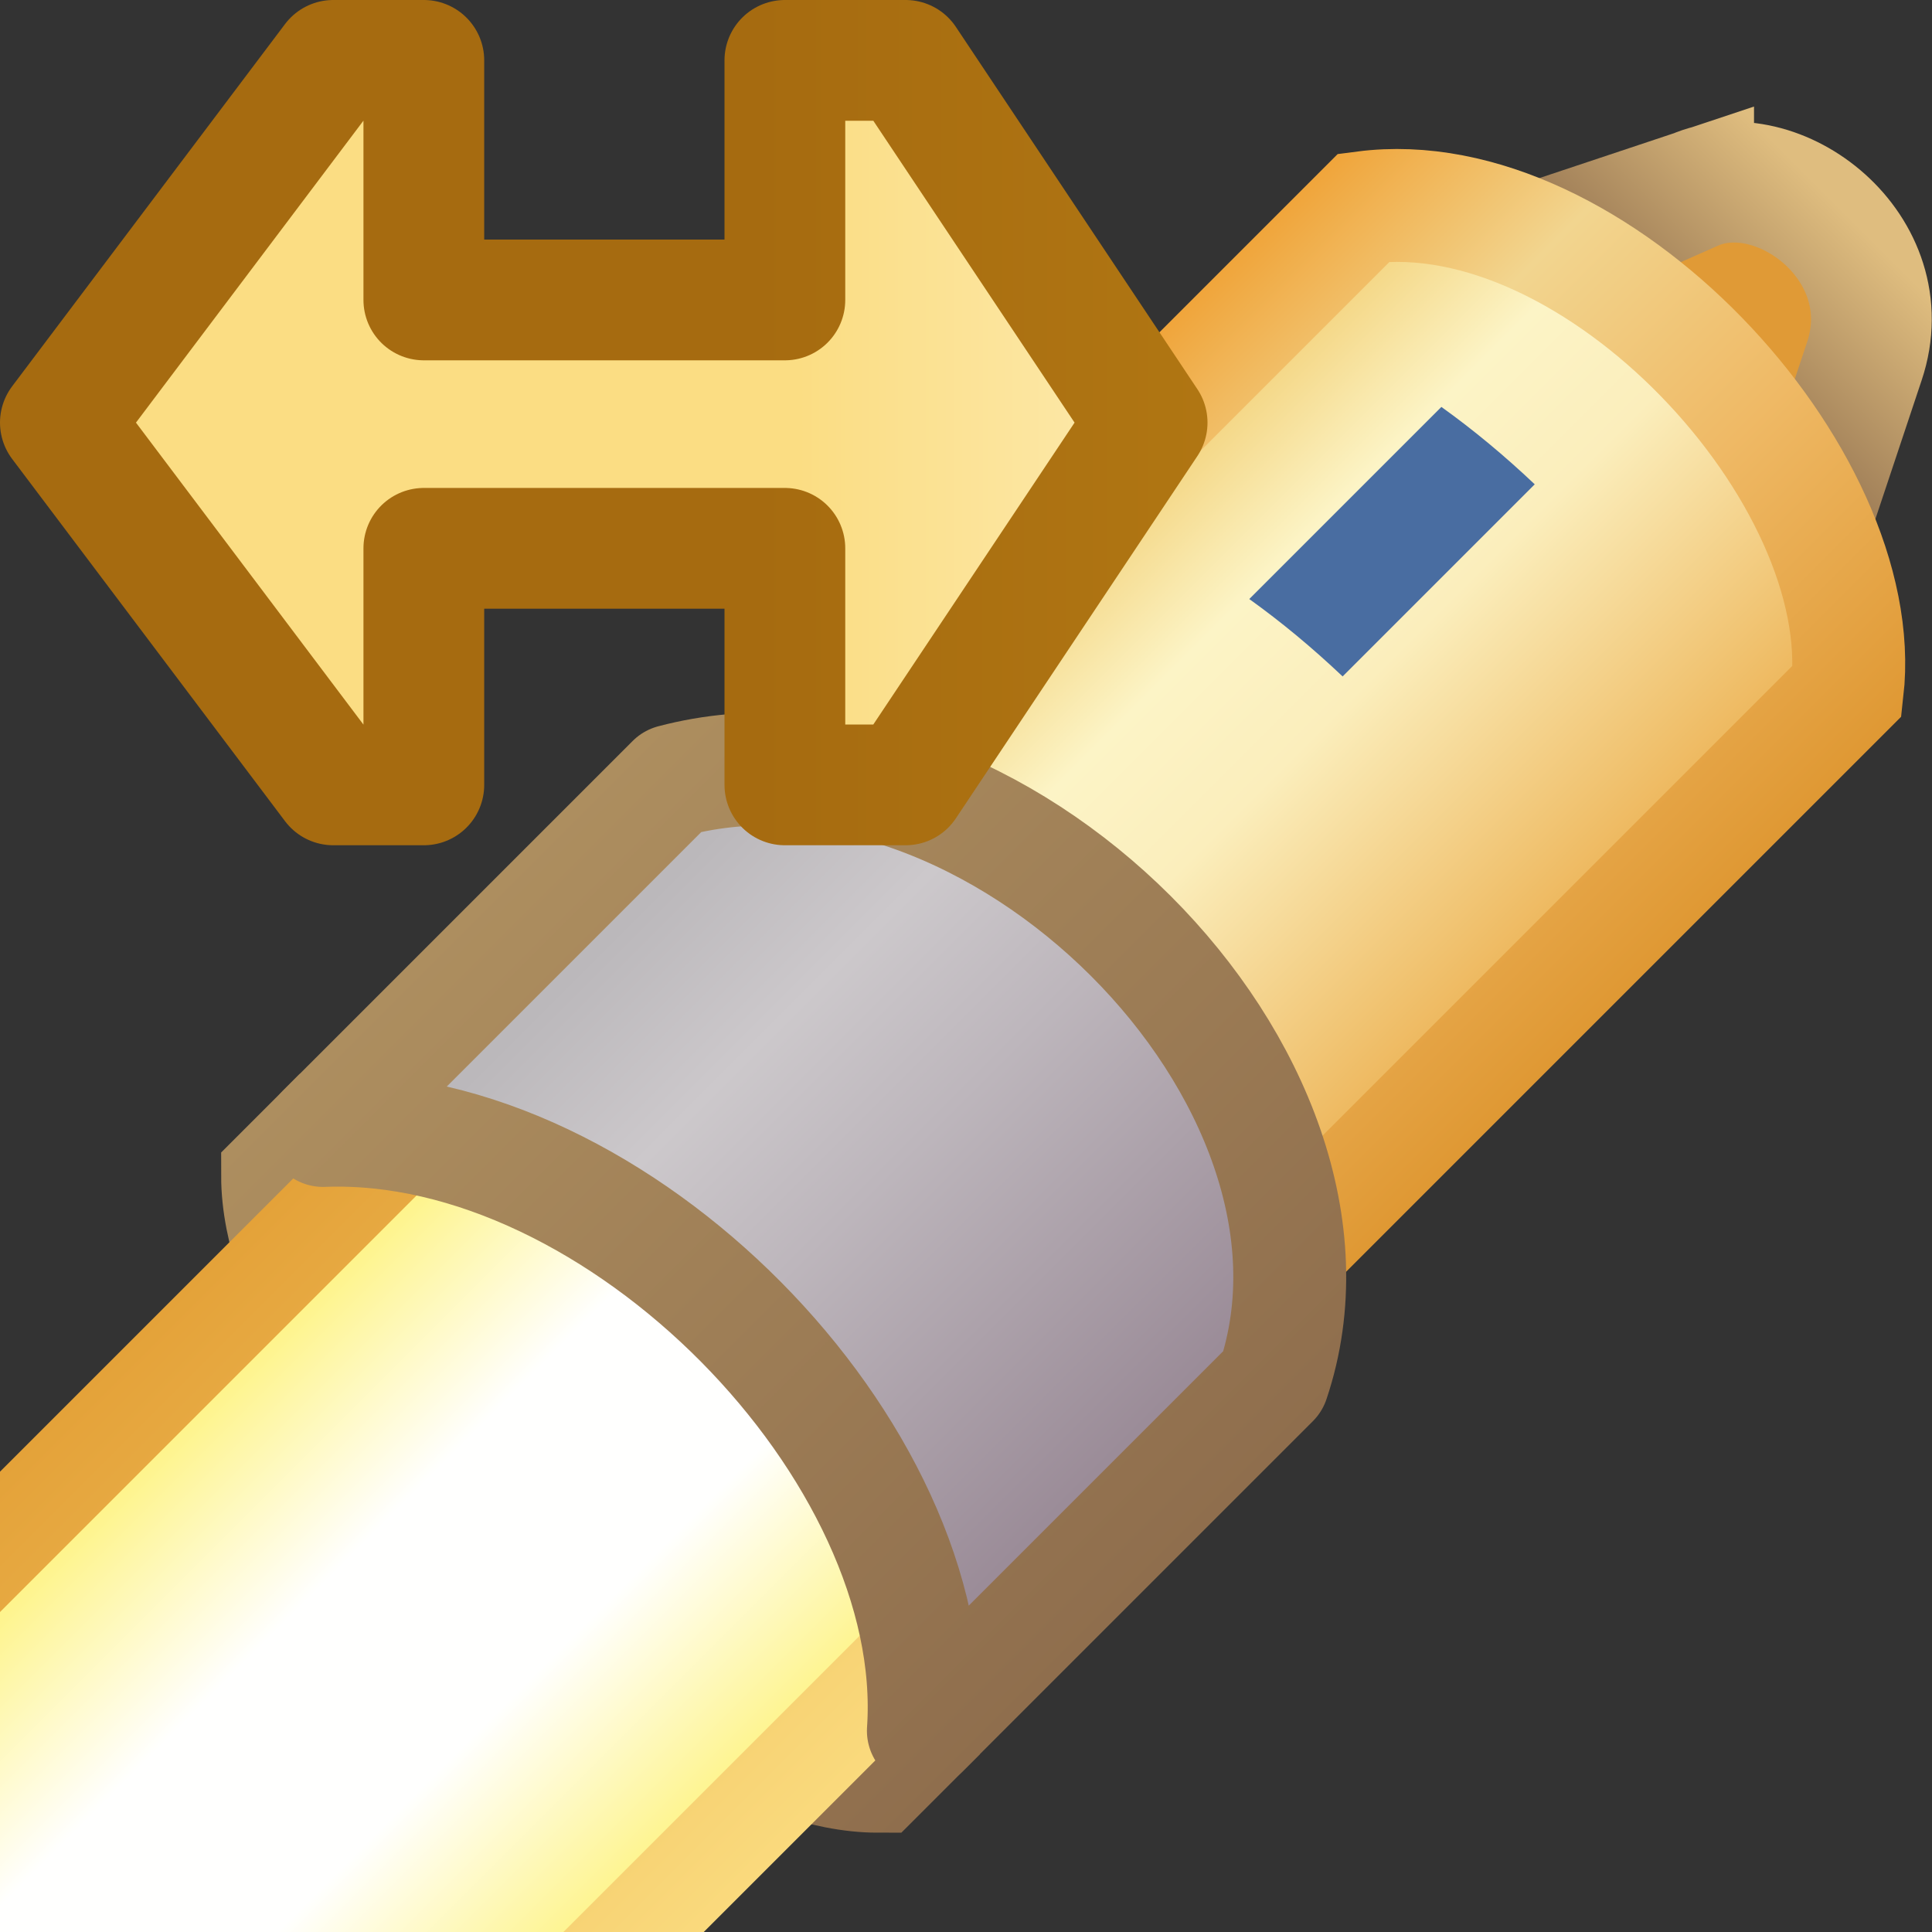 <?xml version="1.0" encoding="UTF-8" standalone="no"?>
<!-- Created with Inkscape (http://www.inkscape.org/) -->

<svg
   xmlns:dc="http://purl.org/dc/elements/1.1/"
   xmlns:cc="http://creativecommons.org/ns#"
   xmlns:rdf="http://www.w3.org/1999/02/22-rdf-syntax-ns#"
   xmlns:svg="http://www.w3.org/2000/svg"
   xmlns="http://www.w3.org/2000/svg"
   xmlns:xlink="http://www.w3.org/1999/xlink"
   xmlns:sodipodi="http://sodipodi.sourceforge.net/DTD/sodipodi-0.dtd"
   xmlns:inkscape="http://www.inkscape.org/namespaces/inkscape"
   width="16"
   height="16"
   id="svg2"
   version="1.1"
   inkscape:version="0.92.3 (2405546, 2018-03-11)"
   sodipodi:docname="scopeset_obj.svg">
  <rect width="100%" height="100%" fill="#333333" stroke="none"/>
  <defs
     id="defs4">
    <linearGradient
       gradientUnits="userSpaceOnUse"
       y2="1054.82"
       x2="33.89"
       y1="1054.82"
       x1="25.368"
       id="linearGradient5454"
       xlink:href="#linearGradient5448"
       inkscape:collect="always"
       gradientTransform="matrix(0.661,0.661,-0.661,0.661,682.601,332.674)" />
    <linearGradient
       gradientUnits="userSpaceOnUse"
       y2="1051.407"
       x2="33.89"
       y1="1051.407"
       x1="25.367"
       id="linearGradient5446"
       xlink:href="#portal-stroke-3"
       inkscape:collect="always"
       gradientTransform="matrix(0.661,0.661,-0.661,0.661,682.601,332.674)" />
    <linearGradient
       gradientUnits="userSpaceOnUse"
       y2="1045.95"
       x2="33.163"
       y1="1045.95"
       x1="26.107"
       id="linearGradient5434"
       xlink:href="#handle-stroke-6"
       inkscape:collect="always"
       gradientTransform="matrix(0.661,0.661,-0.661,0.661,682.601,332.674)" />
    <linearGradient
       y2="1052.004"
       x2="32.842"
       y1="1052.004"
       x1="26.452"
       gradientTransform="matrix(0.661,0.661,-0.661,0.661,682.601,332.674)"
       gradientUnits="userSpaceOnUse"
       id="linearGradient5376"
       xlink:href="#portal-bg-5"
       inkscape:collect="always" />
    <linearGradient
       y2="1056.969"
       x2="33.276"
       y1="1056.969"
       x1="25.982"
       gradientUnits="userSpaceOnUse"
       id="linearGradient5374"
       xlink:href="#beam-stroke-5"
       inkscape:collect="always"
       gradientTransform="matrix(0.661,0.661,-0.661,0.661,682.601,332.674)" />
    <linearGradient
       y2="1056.969"
       x2="32.472"
       y1="1056.969"
       x1="26.881"
       gradientUnits="userSpaceOnUse"
       id="linearGradient5372"
       xlink:href="#beam-bg-6"
       inkscape:collect="always"
       gradientTransform="matrix(0.661,0.661,-0.661,0.661,682.601,332.674)" />
    <linearGradient
       y2="1046.132"
       x2="32.177"
       y1="1046.132"
       x1="27.01"
       gradientUnits="userSpaceOnUse"
       id="linearGradient5370"
       xlink:href="#handle-bg-3"
       inkscape:collect="always"
       gradientTransform="matrix(0.661,0.661,-0.661,0.661,682.601,332.674)" />
    <linearGradient
       y2="1039.139"
       x2="29.715"
       y1="1041.326"
       x1="29.715"
       gradientTransform="matrix(0.661,0.661,-0.661,0.661,682.608,332.666)"
       gradientUnits="userSpaceOnUse"
       id="linearGradient5368"
       xlink:href="#end-stroke-7"
       inkscape:collect="always" />
    <linearGradient
       id="end-stroke-7"
       inkscape:collect="always">
      <stop
         id="end-stroke-stop0"
         offset="0"
         style="stop-color:#906f4e;stop-opacity:1" />
      <stop
         id="end-stroke-stop1"
         offset="1"
         style="stop-color:#dfbd7f;stop-opacity:1" />
    </linearGradient>
    <linearGradient
       id="portal-bg-5">
      <stop
         id="portal-bg-stop0"
         offset="0"
         style="stop-color:#bbb8bb;stop-opacity:1" />
      <stop
         style="stop-color:#ccc8cb;stop-opacity:1"
         offset="0.25"
         id="portal-bg-stop1" />
      <stop
         style="stop-color:#bdb6bc;stop-opacity:1"
         offset="0.5"
         id="portal-bg-stop2" />
      <stop
         id="portal-bg-stop3"
         offset="1"
         style="stop-color:#9b8c98;stop-opacity:1" />
    </linearGradient>
    <linearGradient
       id="beam-bg-6">
      <stop
         id="beam-bg-stop0"
         offset="0"
         style="stop-color:#fef48d;stop-opacity:1" />
      <stop
         style="stop-color:#fffffe;stop-opacity:1"
         offset="0.325"
         id="beam-bg-stop1" />
      <stop
         style="stop-color:#fffffe;stop-opacity:1"
         offset="0.664"
         id="beam-bg-stop2" />
      <stop
         id="beam-bg-stop3"
         offset="1"
         style="stop-color:#fef48d;stop-opacity:1" />
    </linearGradient>
    <linearGradient
       id="beam-stroke-5"
       inkscape:collect="always">
      <stop
         id="beam-stroke-stop0"
         offset="0"
         style="stop-color:#e4a239;stop-opacity:1;" />
      <stop
         id="beam-stroke-stop1"
         offset="1"
         style="stop-color:#fada7d;stop-opacity:1" />
    </linearGradient>
    <linearGradient
       id="handle-bg-3">
      <stop
         style="stop-color:#f4d684;stop-opacity:1"
         offset="0"
         id="handle-bg-stop0" />
      <stop
         id="handle-bg-stop1"
         offset="0.25"
         style="stop-color:#fcf4c6;stop-opacity:1" />
      <stop
         id="handle-bg-stop2"
         offset="0.5"
         style="stop-color:#fbeebc;stop-opacity:1" />
      <stop
         style="stop-color:#eeb960;stop-opacity:1"
         offset="1"
         id="handle-bg-stop3" />
    </linearGradient>
    <linearGradient
       id="handle-stroke-6">
      <stop
         id="handle-stroke-stop0"
         offset="0"
         style="stop-color:#f0a53b;stop-opacity:1;" />
      <stop
         style="stop-color:#f2d58f;stop-opacity:1"
         offset="0.269"
         id="handle-stroke-stop1" />
      <stop
         style="stop-color:#efb965;stop-opacity:1"
         offset="0.604"
         id="handle-stroke-stop2" />
      <stop
         id="handle-stroke-stop3"
         offset="1"
         style="stop-color:#df9833;stop-opacity:1" />
    </linearGradient>
    <linearGradient
       id="portal-stroke-3"
       inkscape:collect="always">
      <stop
         id="portal-stroke-stop0"
         offset="0"
         style="stop-color:#ad8e5f;stop-opacity:1" />
      <stop
         id="portal-stroke-stop1"
         offset="1"
         style="stop-color:#8f6e4d;stop-opacity:1" />
    </linearGradient>
    <linearGradient
       id="linearGradient5448"
       inkscape:collect="always">
      <stop
         id="stop5450"
         offset="0"
         style="stop-color:#ad8e5f;stop-opacity:1" />
      <stop
         id="stop5452"
         offset="1"
         style="stop-color:#8f6e4d;stop-opacity:1" />
    </linearGradient>
    <linearGradient
       id="linearGradient4877">
      <stop
         id="stop4879"
         offset="0"
         style="stop-color:#f7fdff;stop-opacity:1" />
      <stop
         id="stop4881"
         offset="1"
         style="stop-color:#e8f0f5;stop-opacity:1" />
    </linearGradient>
    <linearGradient
       gradientTransform="matrix(0.726,0,0,0.726,-20.176,1059.214)"
       y2="17.833"
       x2="12.108"
       y1="2.792"
       x1="12.108"
       gradientUnits="userSpaceOnUse"
       id="linearGradient4118"
       xlink:href="#linearGradient4877" />
    <linearGradient
       id="linearGradient8349">
      <stop
         style="stop-color:#ffffff;stop-opacity:1;"
         offset="0"
         id="stop8351" />
      <stop
         style="stop-color:#ffffff;stop-opacity:0;"
         offset="1"
         id="stop8353" />
    </linearGradient>
    <linearGradient
       id="linearGradient8382">
      <stop
         style="stop-color:#fffcf2;stop-opacity:1"
         offset="0"
         id="stop8384" />
      <stop
         id="stop8392"
         offset="0.351"
         style="stop-color:#adc977;stop-opacity:1" />
      <stop
         id="stop8390"
         offset="0.712"
         style="stop-color:#7f9f3f;stop-opacity:1" />
      <stop
         style="stop-color:#77775c;stop-opacity:1"
         offset="1"
         id="stop8386" />
    </linearGradient>
    <linearGradient
       id="linearGradient8374">
      <stop
         style="stop-color:#6fd9ff;stop-opacity:1"
         offset="0"
         id="stop8376" />
      <stop
         style="stop-color:#4364a7;stop-opacity:1"
         offset="1"
         id="stop8378" />
    </linearGradient>
    <linearGradient
       id="linearGradient8305">
      <stop
         style="stop-color:#777777;stop-opacity:1;"
         offset="0"
         id="stop8307" />
      <stop
         style="stop-color:#bfbf9f;stop-opacity:1"
         offset="1"
         id="stop8309" />
    </linearGradient>
    <linearGradient
       id="linearGradient8287">
      <stop
         style="stop-color:#6eb6e2;stop-opacity:1;"
         offset="0"
         id="stop8289" />
      <stop
         style="stop-color:#d3e5f4;stop-opacity:1"
         offset="1"
         id="stop8291" />
    </linearGradient>
    <linearGradient
       id="linearGradient4082-3">
      <stop
         style="stop-color:#4476aa;stop-opacity:1"
         offset="0"
         id="stop4084-8" />
      <stop
         id="stop4864-7"
         offset="0.5"
         style="stop-color:#5a9ccc;stop-opacity:1" />
      <stop
         style="stop-color:#4476aa;stop-opacity:1"
         offset="1"
         id="stop4086-2" />
    </linearGradient>
    <linearGradient
       id="linearGradient4994-4-5">
      <stop
         id="stop4996-5-9"
         offset="0"
         style="stop-color:#c5dff4;stop-opacity:1" />
      <stop
         id="stop4998-5-0"
         offset="1"
         style="stop-color:#ffffff;stop-opacity:0;" />
    </linearGradient>
    <linearGradient
       id="linearGradient4910-4-0">
      <stop
         style="stop-color:#ffffff;stop-opacity:0"
         offset="0"
         id="stop4912-8-5" />
      <stop
         style="stop-color:#c5dff4;stop-opacity:1"
         offset="1"
         id="stop4914-8-1" />
    </linearGradient>
    <linearGradient
       id="linearGradient4810-5">
      <stop
         id="stop4812-0"
         offset="0"
         style="stop-color:#be9a4b;stop-opacity:1" />
      <stop
         id="stop4814-4"
         offset="1"
         style="stop-color:#615941;stop-opacity:1" />
    </linearGradient>
    <linearGradient
       xlink:href="#linearGradient4082-3"
       id="linearGradient8878"
       gradientUnits="userSpaceOnUse"
       gradientTransform="translate(-33.343,-1.428)"
       x1="8.014"
       y1="1039.876"
       x2="8.014"
       y2="1041.877" />
    <linearGradient
       xlink:href="#linearGradient4994-4-5"
       id="linearGradient8881"
       gradientUnits="userSpaceOnUse"
       gradientTransform="translate(-15.467,-1.428)"
       x1="-11"
       y1="1042.362"
       x2="-11"
       y2="1044.362" />
    <linearGradient
       xlink:href="#linearGradient4910-4-0"
       id="linearGradient8884"
       gradientUnits="userSpaceOnUse"
       gradientTransform="translate(-15.467,-5.459)"
       x1="-13"
       y1="1047.362"
       x2="-15"
       y2="1047.362" />
    <linearGradient
       xlink:href="#linearGradient4810-5"
       id="linearGradient8887"
       gradientUnits="userSpaceOnUse"
       gradientTransform="translate(-33.386,0.608)"
       x1="8.014"
       y1="1042.362"
       x2="8.014"
       y2="1048.884" />
    <linearGradient
       xlink:href="#linearGradient8287"
       id="linearGradient8293"
       x1="-18.996"
       y1="1038.895"
       x2="-4.992"
       y2="1038.895"
       gradientUnits="userSpaceOnUse"
       gradientTransform="translate(-12.467,0.541)" />
    <linearGradient
       xlink:href="#linearGradient8305"
       id="linearGradient8311"
       x1="-686.462"
       y1="672.22"
       x2="-1030.487"
       y2="328.196"
       gradientUnits="userSpaceOnUse" />
    <radialGradient
       xlink:href="#linearGradient8374"
       id="radialGradient8380"
       cx="-1022.437"
       cy="440.143"
       fx="-1022.437"
       fy="440.143"
       r="232.857"
       gradientUnits="userSpaceOnUse"
       gradientTransform="matrix(1.382,0,0,1.382,391,-168.319)" />
    <linearGradient
       xlink:href="#linearGradient8382"
       id="linearGradient8388"
       x1="9.379"
       y1="7.274"
       x2="14.06"
       y2="12.666"
       gradientUnits="userSpaceOnUse" />
    <radialGradient
       xlink:href="#linearGradient8349"
       id="radialGradient8355"
       cx="-992.81"
       cy="395.316"
       fx="-992.81"
       fy="395.316"
       r="232.857"
       gradientUnits="userSpaceOnUse"
       gradientTransform="matrix(0.794,-0.503,0.392,0.62,-359.051,-348.782)" />
    <linearGradient
       xlink:href="#linearGradient8573"
       id="linearGradient8579"
       x1="9.022"
       y1="1037.985"
       x2="15.082"
       y2="1037.985"
       gradientUnits="userSpaceOnUse" />
    <linearGradient
       id="linearGradient8573">
      <stop
         style="stop-color:#42618c;stop-opacity:1"
         offset="0"
         id="stop8575" />
      <stop
         style="stop-color:#10305a;stop-opacity:1"
         offset="1"
         id="stop8577" />
    </linearGradient>
    <linearGradient
       gradientTransform="matrix(-0.593,0,0,-0.545,8.389,1599.515)"
       gradientUnits="userSpaceOnUse"
       y2="1040.74"
       x2="14.375"
       y1="1040.74"
       x1="1.686"
       id="linearGradient4755"
       xlink:href="#linearGradient4749"
       inkscape:collect="always" />
    <linearGradient
       id="linearGradient4749"
       inkscape:collect="always">
      <stop
         id="stop4751"
         offset="0"
         style="stop-color:#fbdd83;stop-opacity:1" />
      <stop
         id="stop4753"
         offset="1"
         style="stop-color:#fefdef;stop-opacity:1" />
    </linearGradient>
    <linearGradient
       gradientTransform="matrix(-0.593,0,0,-0.545,8.389,1599.515)"
       gradientUnits="userSpaceOnUse"
       y2="1050.081"
       x2="15.566"
       y1="1050.081"
       x1="1.062"
       id="linearGradient4747"
       xlink:href="#linearGradient4741"
       inkscape:collect="always" />
    <linearGradient
       id="linearGradient4741"
       inkscape:collect="always">
      <stop
         id="stop4743"
         offset="0"
         style="stop-color:#a66b10;stop-opacity:1" />
      <stop
         id="stop4745"
         offset="1"
         style="stop-color:#bd8416;stop-opacity:1" />
    </linearGradient>
    <linearGradient
       gradientTransform="matrix(0.593,0,0,-0.545,5.611,1609.515)"
       gradientUnits="userSpaceOnUse"
       y2="1040.74"
       x2="14.375"
       y1="1040.74"
       x1="1.686"
       id="linearGradient4755-6"
       xlink:href="#linearGradient4749"
       inkscape:collect="always" />
    <linearGradient
       gradientTransform="matrix(0.593,0,0,-0.545,5.611,1609.515)"
       gradientUnits="userSpaceOnUse"
       y2="1050.081"
       x2="15.566"
       y1="1050.081"
       x1="1.062"
       id="linearGradient4747-4"
       xlink:href="#linearGradient4741"
       inkscape:collect="always" />
  </defs>
  <sodipodi:namedview
     id="base"
     pagecolor="#ffffff"
     bordercolor="#666666"
     borderopacity="1.0"
     inkscape:pageopacity="0.0"
     inkscape:pageshadow="2"
     inkscape:zoom="16.622092"
     inkscape:cx="-9.2967611"
     inkscape:cy="2.2896305"
     inkscape:document-units="px"
     inkscape:current-layer="layer1"
     showgrid="true"
     inkscape:window-width="1920"
     inkscape:window-height="1018"
     inkscape:window-x="-8"
     inkscape:window-y="-8"
     inkscape:window-maximized="1"
     showguides="true"
     inkscape:guide-bbox="true"
     inkscape:snap-global="true"
     inkscape:snap-bbox="true"
     inkscape:snap-nodes="false"
     inkscape:bbox-nodes="true">
    <inkscape:grid
       type="xygrid"
       id="grid5273" />
  </sodipodi:namedview>
  <g
     inkscape:label="Layer 1"
     inkscape:groupmode="layer"
     id="layer1"
     style="display:inline"
     transform="translate(0,-1036.362)">
    <g
       id="g7062"
       transform="translate(-0.054,-1.015)">
      <path
         style="display:inline;fill:#e09a36;fill-opacity:1;stroke:url(#linearGradient5368);stroke-width:1;stroke-miterlimit:4;stroke-dasharray:none;stroke-opacity:1"
         d="m 14.08,1038.953 -2.121,0.707 2.828,2.829 0.707,-2.121 c 0.314,-0.939 -0.715,-1.723 -1.414,-1.414 z"
         id="end"
         inkscape:connector-curvature="0"
         sodipodi:nodetypes="ccccc">
        <title
           id="title3349">end</title>
      </path>
      <path
         style="fill:url(#linearGradient5370);fill-opacity:1;stroke:url(#linearGradient5434);stroke-width:0.935;stroke-opacity:1"
         d="m 11.35,1039.096 c 1.915,-0.25 4.205,2.217 4.002,4.002 l -5.679,5.679 -4.002,-4.002 z"
         id="handle"
         inkscape:connector-curvature="0"
         sodipodi:nodetypes="ccccc">
        <title
           id="title3347">handle</title>
      </path>
      <path
         style="color:#000000;font-style:normal;font-variant:normal;font-weight:normal;font-stretch:normal;font-size:medium;line-height:normal;font-family:Sans;-inkscape-font-specification:Sans;text-indent:0;text-align:start;text-decoration:none;text-decoration-line:none;letter-spacing:normal;word-spacing:normal;text-transform:none;writing-mode:lr-tb;direction:ltr;baseline-shift:baseline;text-anchor:start;display:inline;overflow:visible;visibility:visible;fill:#496da1;fill-opacity:1;stroke:none;stroke-width:1px;marker:none;enable-background:accumulate"
         d="m 12.764,1041.388 c -0.25,-0.237 -0.509,-0.452 -0.773,-0.641 l -1.591,1.591 c 0.264,0.189 0.523,0.404 0.773,0.641 z"
         id="switch"
         inkscape:connector-curvature="0"
         sodipodi:nodetypes="ccccc">
        <title
           id="title3345">switch</title>
      </path>
      <path
         style="display:inline;fill:#ffffc9;fill-opacity:1;stroke:url(#linearGradient5454);stroke-width:0.935;stroke-opacity:1"
         d="m 5.911,1048.551 c -1.022,-1.022 -2.282,-1.812 -3.182,-1.812 l -0.376,0.376 c 9.3e-6,1.801 3.196,4.972 4.972,4.972 l 0.376,-0.376 c 4.36e-5,-0.888 -0.769,-2.136 -1.79,-3.16 z"
         id="rect4221-7-1"
         inkscape:connector-curvature="0"
         sodipodi:nodetypes="sccccs" />
      <path
         style="display:inline;fill:url(#linearGradient5372);fill-opacity:1;stroke:url(#linearGradient5374);stroke-width:0.822;stroke-opacity:1"
         d="m 4.501,1045.699 -8.014,8.014 4.239,4.239 8.014,-8.014 z"
         id="beam"
         inkscape:connector-curvature="0"
         sodipodi:nodetypes="ccccc">
        <title
           id="title3353">beam</title>
      </path>
      <path
         sodipodi:nodetypes="ccccc"
         style="display:inline;fill:url(#linearGradient5376);fill-opacity:1;stroke:url(#linearGradient5446);stroke-width:0.935;stroke-linejoin:round;stroke-miterlimit:3;stroke-dasharray:none;stroke-opacity:1"
         d="m 5.624,1043.844 -2.895,2.895 c 2.443,-0.093 5.13,2.663 4.972,4.972 l 2.895,-2.895 c 0.845,-2.508 -2.328,-5.67 -4.972,-4.972 z"
         id="portal"
         inkscape:connector-curvature="0">
        <title
           id="title3351">portal</title>
      </path>
    </g>
    <g
       style="display:inline;stroke:#ffffff;stroke-opacity:1"
       id="g4200-0"
       transform="matrix(1.284,0,0,1.284,-38.283,-293.077)" />
    <g
       id="g4212"
       transform="translate(-32.483,1036.95)" />
    <g
       transform="translate(-58,-2)"
       style="display:inline;stroke:#694337;stroke-opacity:1"
       id="g11029" />
    <path
       style="display:inline;fill:url(#linearGradient4755-6);fill-opacity:1;stroke:url(#linearGradient4747-4);stroke-width:1;stroke-linecap:round;stroke-linejoin:round;stroke-miterlimit:4;stroke-dasharray:none;stroke-dashoffset:0;stroke-opacity:1"
       d="m 2.76,1036.862 -2.26,3 2.26,3 h 0.75 v -1.959 H 6.5 v 1.959 h 1 l 2,-3 -2,-3 h -1 v 1.984 H 3.51 v -1.984 z"
       id="rect3968-9"
       inkscape:connector-curvature="0"
       sodipodi:nodetypes="ccccccccccccccc" />
  </g>
</svg>
